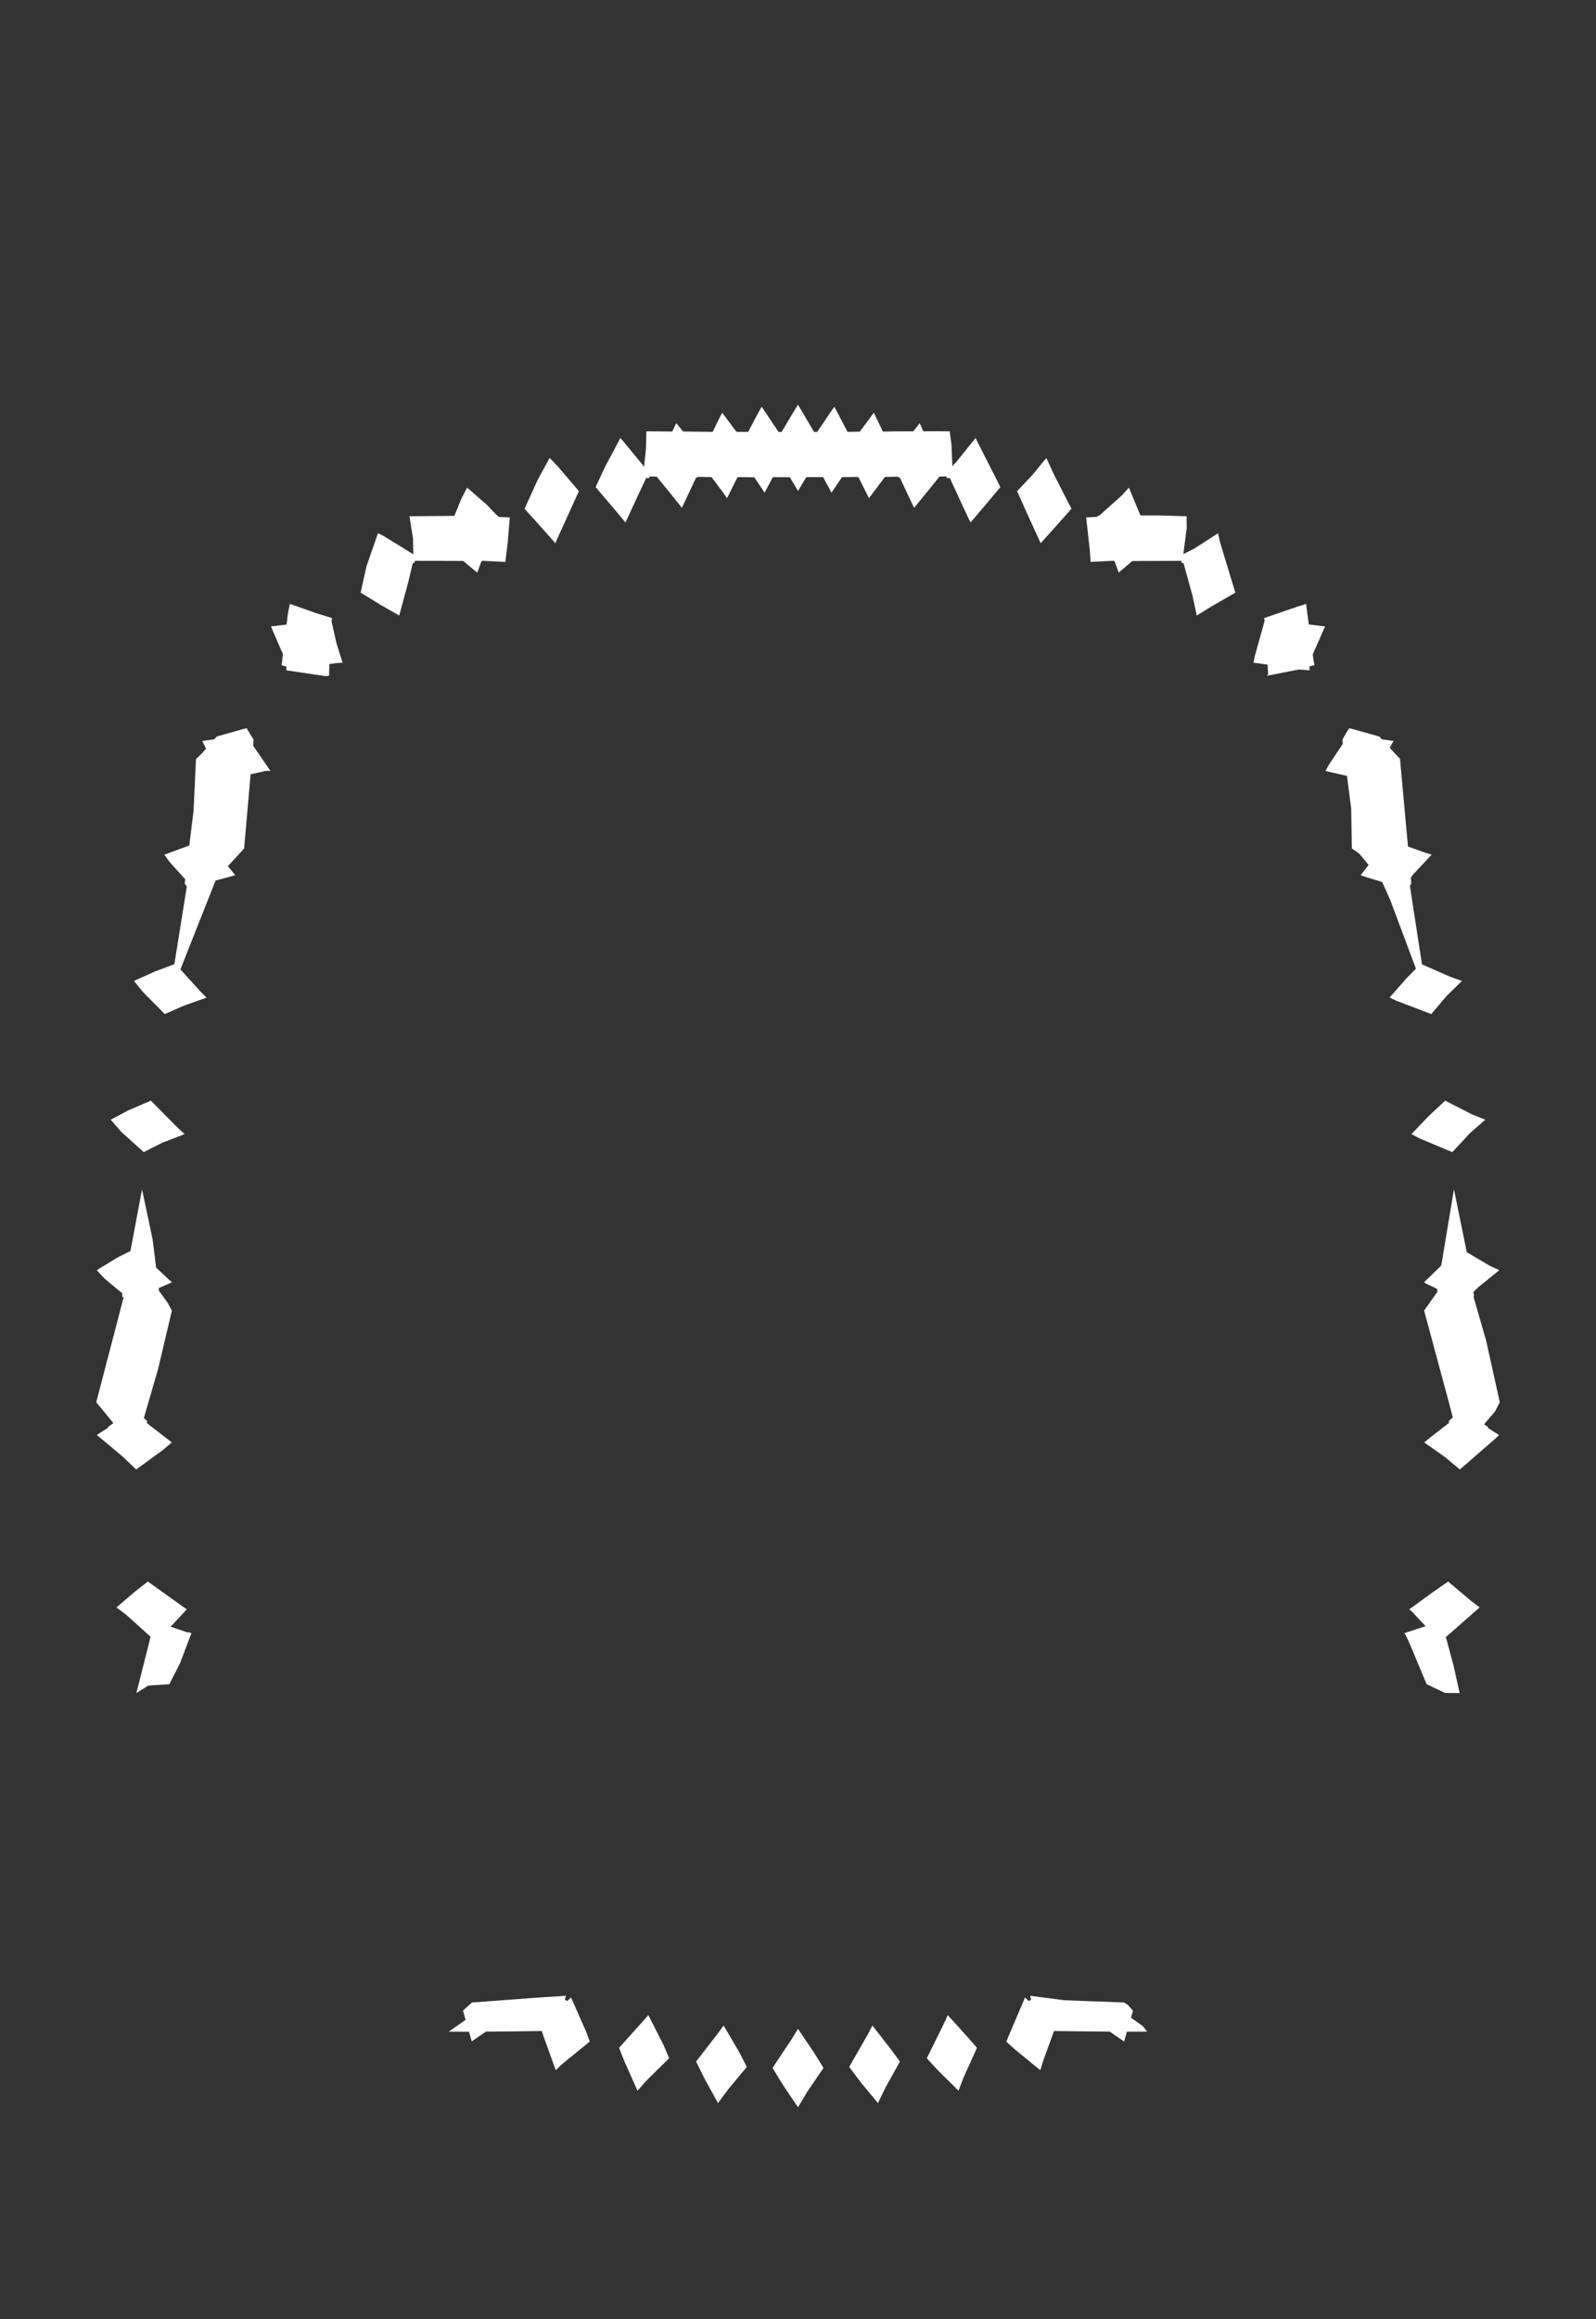 <svg width="43.79" height="63.59" xmlns="http://www.w3.org/2000/svg" xmlns:svg="http://www.w3.org/2000/svg" xmlns:xlink="http://www.w3.org/1999/xlink" xmlns:slic3r="http://slic3r.org/namespaces/slic3r"><rect width="100%" height="100%" fill="#333333" stroke="none"/><g xmlns="http://www.w3.org/2000/svg" slic3r:z="4.52149999999998e-005" id="layer136">
    <polygon style="fill: white" points="5.007,44.044 5.124,44.125 4.682,44.602 5.112,44.747 5.253,44.775 4.943,45.593 4.647,46.178 4.07,46.215 3.742,46.421 4.132,44.877 3.464,44.276 3.194,44.073 3.697,43.644 4.057,43.363" slic3r:type="contour"/>
    <polygon style="fill: white" points="4.189,33.991 4.283,34.756 4.645,35.095 4.719,35.159 4.353,35.318 4.362,35.393 4.601,35.722 4.716,35.935 4.34,37.526 3.947,38.882 4.04,38.964 4.027,39.016 4.714,39.549 4.451,39.771 3.735,40.291 3.377,39.946 2.658,39.346 2.72,39.303 2.971,39.142 2.959,39.13 3.111,39.019 2.641,38.446 3.39,35.578 3.346,35.539 3.36,35.465 2.882,35.068 2.654,34.827 3.215,34.483 3.579,34.301 3.897,32.609" slic3r:type="contour"/>
    <polygon style="fill: white" points="4.864,30.911 5.064,31.096 4.45,31.333 3.944,31.59 3.333,31.039 3.037,30.7 3.52,30.444 4.139,30.178" slic3r:type="contour"/>
    <polygon style="fill: white" points="6.959,20.282 6.945,20.445 7.42,21.139 7.302,21.134 6.876,21.229 6.698,23.265 6.253,23.747 6.403,23.935 6.457,23.996 5.914,24.145 4.95,26.58 5.506,27.192 5.666,27.353 5.026,27.582 4.521,27.804 3.922,27.199 3.677,26.896 4.241,26.641 4.784,26.436 5.126,24.308 5.067,24.227 5.081,24.108 4.651,23.631 4.508,23.433 5.194,23.182 5.31,22.237 5.377,20.811 5.522,20.676 5.654,20.526 5.55,20.318 5.583,20.313 5.879,20.27 5.947,20.193 6.665,19.991 6.766,19.966" slic3r:type="contour"/>
    <polygon style="fill: white" points="8.666,16.808 9.106,16.946 9.098,17.04 9.229,17.626 9.399,18.17 9.228,18.18 9.036,18.209 9.028,18.528 8.926,18.538 7.86,18.38 7.858,18.275 7.787,18.258 7.726,18.237 7.763,17.934 7.52,17.379 7.434,17.175 7.863,17.124 7.9,16.816 7.954,16.559" slic3r:type="contour"/>
    <polygon style="fill: white" points="13.35,13.834 13.637,14.134 13.645,14.134 13.693,14.174 13.988,14.186 13.929,14.891 13.865,15.407 13.489,15.389 13.231,15.376 13.227,15.385 13.21,15.385 13.097,15.699 12.999,15.623 12.711,15.381 12.46,15.379 11.385,15.377 11.365,15.437 11.326,15.438 11.204,15.951 10.954,16.877 10.475,16.604 9.895,16.25 10.055,15.528 10.371,14.621 10.518,14.692 11.342,15.198 11.33,14.746 11.233,14.155 12.467,14.144 12.66,13.669 12.816,13.37" slic3r:type="contour"/>
    <polygon style="fill: white" points="15.313,12.797 15.884,13.467 15.407,14.513 15.236,14.893 14.761,14.357 14.392,13.95 14.752,13.158 15.081,12.555" slic3r:type="contour"/>
    <polygon style="fill: white" points="22.336,11.843 22.423,11.842 22.734,11.38 22.892,11.151 23.254,11.84 23.589,11.836 23.853,11.482 23.975,11.317 24.224,11.833 24.229,11.833 24.229,11.834 24.543,11.828 25.057,11.827 25.181,11.673 25.233,11.602 25.338,11.827 25.341,11.827 25.342,11.828 25.492,11.824 26.056,11.826 26.105,12.181 26.131,12.785 26.207,12.693 26.209,12.703 26.768,12.008 26.818,12.113 27.448,13.355 26.996,13.895 26.628,14.326 26.418,13.881 26.061,13.107 25.983,13.109 25.961,13.062 25.775,13.067 25.576,13.318 25.081,13.924 24.941,13.63 24.688,13.092 24.655,13.093 24.645,13.07 24.281,13.076 23.841,13.659 23.743,13.462 23.557,13.088 23.547,13.088 23.542,13.077 23.103,13.081 22.813,13.509 22.737,13.367 22.585,13.085 22.584,13.085 22.582,13.081 22.515,13.081 22.123,13.082 21.895,13.461 21.824,13.339 21.67,13.084 21.565,13.084 21.208,13.083 21.206,13.085 21.205,13.085 20.977,13.509 20.892,13.377 20.695,13.086 20.246,13.081 20.243,13.088 20.232,13.088 19.949,13.659 19.827,13.488 19.521,13.081 19.143,13.074 19.135,13.093 19.1,13.093 18.709,13.924 18.516,13.68 18.019,13.069 17.828,13.063 17.807,13.109 17.728,13.108 17.501,13.591 17.162,14.326 16.86,13.963 16.342,13.355 16.598,12.807 17.022,12.008 17.076,12.07 17.674,12.797 17.724,12.292 17.734,11.826 18.445,11.832 18.512,11.687 18.557,11.602 18.742,11.831 19.143,11.837 19.555,11.841 19.716,11.508 19.815,11.317 20.206,11.84 20.527,11.843 20.761,11.399 20.898,11.151 21.362,11.844 21.445,11.844 21.734,11.356 21.895,11.097" slic3r:type="contour"/>
    <polygon style="fill: white" points="28.921,13.018 29.398,13.95 28.732,14.697 28.554,14.893 28.243,14.216 27.906,13.467 28.338,13.01 28.709,12.555" slic3r:type="contour"/>
    <polygon style="fill: white" points="31.288,14.128 31.313,14.127 31.315,14.132 31.794,14.132 32.557,14.155 32.56,14.484 32.468,15.192 32.773,15.039 33.419,14.621 33.48,14.887 33.895,16.25 33.221,16.639 32.836,16.877 32.721,16.343 32.473,15.439 32.425,15.437 32.406,15.377 31.066,15.383 30.693,15.699 30.652,15.582 30.58,15.385 30.563,15.385 30.559,15.375 29.925,15.407 29.898,15.054 29.801,14.186 30.096,14.171 30.134,14.144 30.146,14.134 30.165,14.134 30.79,13.574 30.974,13.37" slic3r:type="contour"/>
    <polygon style="fill: white" points="35.91,17.122 36.139,17.149 36.357,17.175 36.045,17.882 36.019,17.944 36.039,18.094 36.065,18.237 35.93,18.271 35.93,18.38 35.639,18.356 34.762,18.528 34.795,18.485 34.778,18.223 34.392,18.17 34.435,17.963 34.698,17.025 34.684,16.946 35.621,16.625 35.836,16.559" slic3r:type="contour"/>
    <polygon style="fill: white" points="37.844,20.194 37.915,20.271 38.24,20.318 38.218,20.344 38.131,20.505 38.413,20.81 38.631,23.211 39.072,23.369 39.282,23.433 38.784,23.963 38.708,24.062 38.723,24.227 38.683,24.283 39.015,26.441 39.786,26.78 40.113,26.896 39.691,27.308 39.269,27.804 38.331,27.446 38.124,27.353 38.589,26.825 38.849,26.559 38.142,24.669 37.923,24.183 37.418,24.029 37.333,23.997 37.551,23.714 37.291,23.403 37.092,23.265 37.073,22.169 36.958,21.275 36.37,21.139 36.445,20.993 36.845,20.391 36.831,20.282 36.97,20.038 37.023,19.966" slic3r:type="contour"/>
    <polygon style="fill: white" points="40.38,30.551 40.753,30.7 40.338,31.063 39.847,31.59 38.945,31.211 38.726,31.096 39.196,30.604 39.651,30.178" slic3r:type="contour"/>
    <polygon style="fill: white" points="40.244,34.333 40.864,34.699 41.136,34.827 40.559,35.295 40.426,35.426 40.444,35.539 40.429,35.554 40.775,36.755 41.15,38.446 41.019,38.7 40.719,39.051 40.831,39.13 40.816,39.147 41.132,39.347 41.047,39.428 40.055,40.291 39.65,39.953 39.076,39.549 39.304,39.364 39.763,39.009 39.75,38.964 39.861,38.861 39.742,38.41 39.074,35.935 39.449,35.404 39.429,35.391 39.437,35.343 39.139,35.201 39.071,35.159 39.544,34.7 39.893,32.609" slic3r:type="contour"/>
    <polygon style="fill: white" points="40.345,43.88 40.597,44.073 39.728,44.836 39.67,44.883 39.886,45.684 40.048,46.421 39.648,46.418 39.143,46.178 38.647,44.994 38.537,44.775 39.115,44.588 38.739,44.186 38.666,44.125 39.352,43.627 39.734,43.363" slic3r:type="contour"/>
    <polygon style="fill: white" points="29.199,54.843 30.84,54.905 30.941,54.969 31.087,55.129 31.031,55.323 31.35,55.549 31.476,55.704 30.92,55.706 30.86,55.914 30.845,55.976 30.447,55.704 28.919,55.687 28.616,56.52 28.543,56.76 27.831,56.18 27.61,55.977 28.118,54.78 28.122,54.766 28.227,54.866 28.292,54.827 28.281,54.786 28.263,54.721" slic3r:type="contour"/>
    <polygon style="fill: white" points="26.594,55.903 26.805,56.149 26.438,56.96 26.299,57.323 25.742,56.774 25.43,56.433 25.934,55.411 26.003,55.25" slic3r:type="contour"/>
    <polygon style="fill: white" points="24.442,56.185 24.691,56.525 24.295,57.236 24.089,57.663 23.639,57.122 23.299,56.672 23.814,55.774 23.936,55.536" slic3r:type="contour"/>
    <polygon style="fill: white" points="15.498,54.828 15.563,54.867 15.659,54.775 15.668,54.766 16.095,55.735 16.18,55.977 15.432,56.586 15.247,56.76 14.899,55.793 14.866,55.687 14.07,55.697 13.333,55.704 12.995,55.935 12.945,55.976 12.868,55.707 12.676,55.707 12.314,55.704 12.775,55.38 12.703,55.129 12.95,54.905 14.718,54.774 15.527,54.721" slic3r:type="contour"/>
    <polygon style="fill: white" points="18.21,56.08 18.36,56.433 17.753,57.03 17.491,57.323 17.143,56.544 16.985,56.149 17.684,55.371 17.788,55.25" slic3r:type="contour"/>
    <polygon style="fill: white" points="20.284,56.269 20.491,56.672 19.985,57.279 19.701,57.663 19.343,57.016 19.099,56.525 19.704,55.742 19.854,55.536" slic3r:type="contour"/>
    <polygon style="fill: white" points="22.35,56.303 22.594,56.7 22.155,57.343 21.895,57.777 21.508,57.206 21.196,56.7 21.742,55.878 21.895,55.629" slic3r:type="contour"/>
  </g></svg>